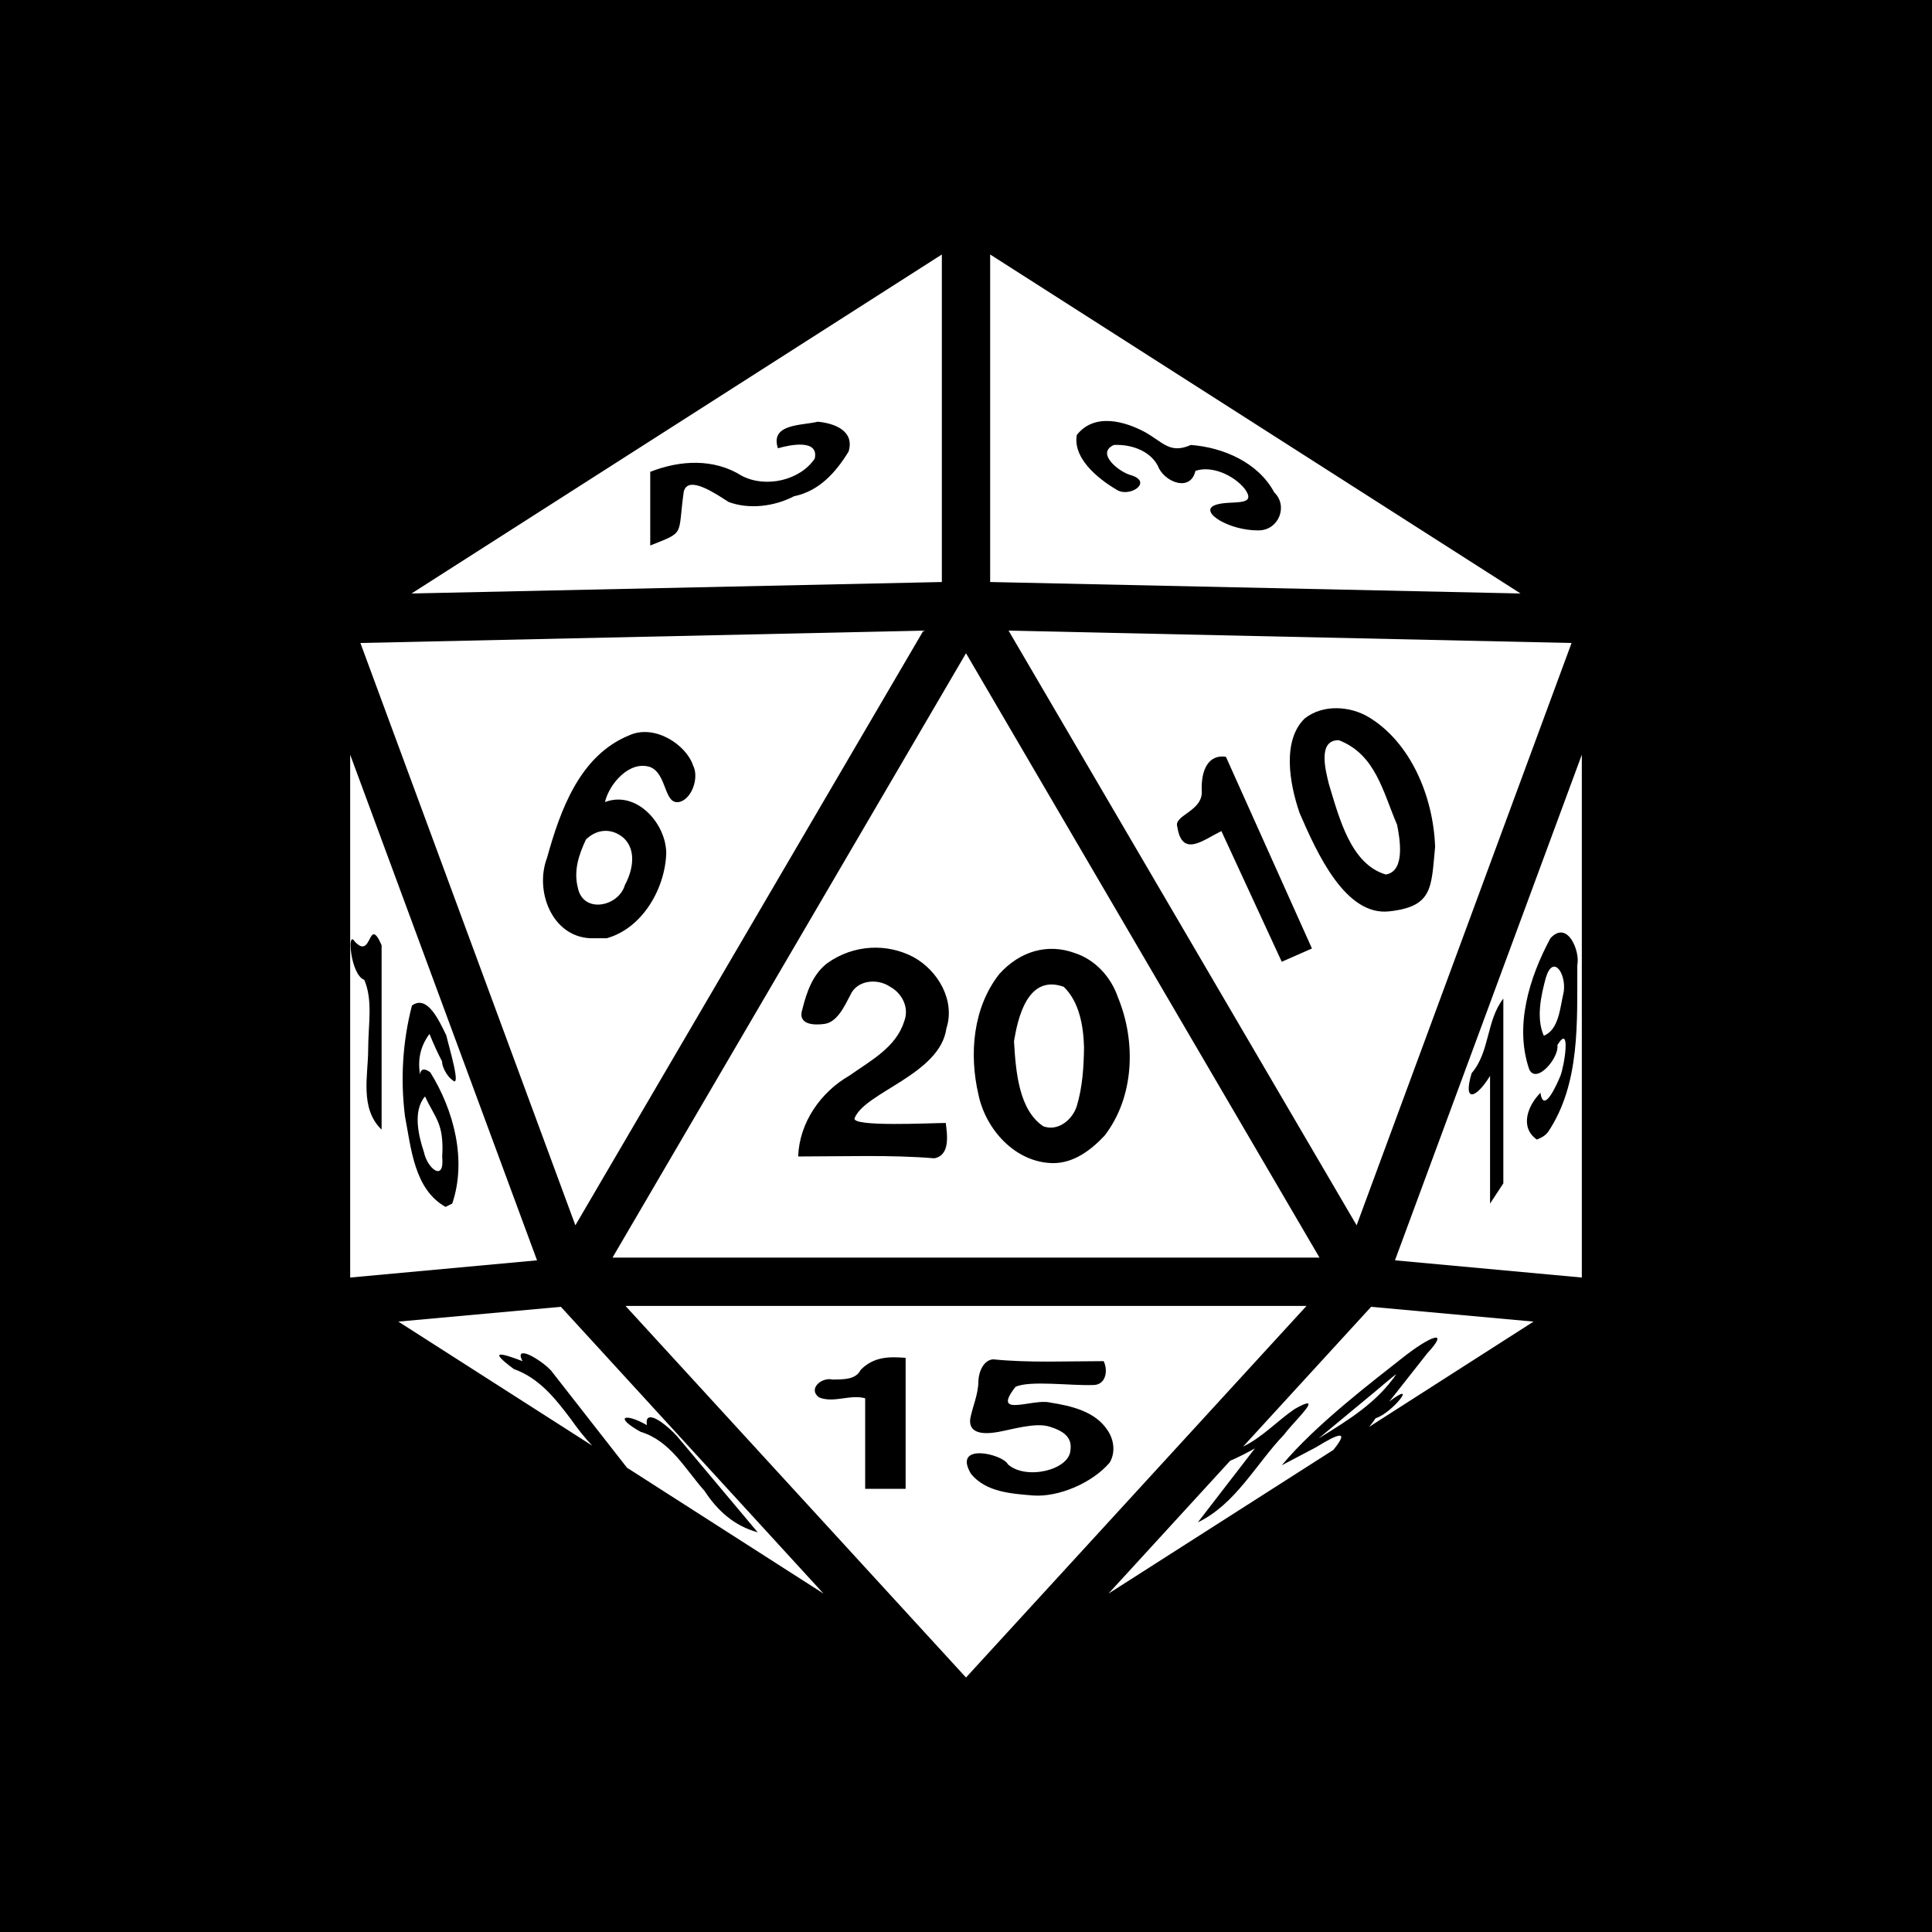 <svg style="height: 512px; width: 512px;" xmlns="http://www.w3.org/2000/svg" viewBox="0 0 512 512"><path d="M0 0h512v512H0z" fill="#000000" fill-opacity="1"></path><g class="" style="" transform="translate(0,0)"><path d="M248 20.3L72.33 132.6 248 128.8zm16 0v108.5l175.7 3.8zm51.4 58.9c6.1 3.5 8.2 7.2 15.1 4.2 10.7.8 22.3 5.8 27.6 15.7 4.7 4.5 1.5 12.6-5.2 12.6-9.7.1-19.7-6.1-14.6-8.3 4.7-2 14.7.9 10-5.5-3.6-4.5-11-7.8-16.3-5.9-1.6 6.8-9.4 4-12-.7-2.3-5.8-9.1-8.2-15-7.9-6.1 2.7 1.6 8.8 5.3 9.9 7.9 2.2.2 7.5-4.1 5.1-4.2-2.4-15-9.6-13.5-18.3 5.8-7.39 15.8-4.62 22.7-.9zm-108.5-3.5c5.5.5 12.3 3 10.2 9.9-4.3 7-9.8 13.1-18.1 14.8-6.5 3.4-14.9 4.4-21.6 1.9-3.7-2.3-13.5-9.3-14.9-3.4-2.1 14.8.7 13.1-11.1 17.8V92.3c9.9-3.9 21.1-4.5 30.3 1.3 8 4.2 19.4 1.5 24.2-5.7 1.4-6.5-8.1-4.6-12.2-3.4-2.7-8.2 7.9-7.5 13.2-8.8zm35 69.2L55.39 149l71.21 192.9zm28.2 0l115.3 197L456.6 149zm-14.1 7.5L138.9 352.6h234.2zm133.3 21.1c13.9 8.3 21.5 26.2 22.1 43-1.3 13.6-.7 19.8-15.2 21.4-14.5 1.6-23.9-19.2-29.7-32.6-3.4-9.9-5.8-24 1.7-31.3 6.1-4.8 15-4.1 21.1-.5zm-223.7 16.1c2.1 4-.5 11.4-4.8 12.1-4.9.7-3.8-9.3-9.4-11.6-6.9-2.3-13.6 5.6-15 11.6 10.4-4 20.3 7.1 20.3 17-.4 11.7-7.9 24.8-19.7 28.1h-5.6c-12.7-.7-18.3-15.8-14.2-26.6 4.4-15.8 10.8-33.9 27.2-40.6 8.5-3.9 19 3.2 21.2 10zm213.9-8.4c-7.1-.1-4.4 10-3.3 14.5 3.5 11.5 7.3 26.6 18.9 30 6.8-1.2 4.4-12.8 3.7-16.5-4.7-10.9-7.1-23.3-19.3-28zM52 186v173.2l61.9-5.7zm408 0l-61.9 167.5 61.9 5.7zm-117.9.7l28.5 63.5-10 4.4-20-43.3c-6.1 3-13 8.9-14.6-1.4-1.3-3.9 8.5-5.1 8.1-11.9-.3-6.9 2.2-12.2 8-11.3zm-212 27.4c-2.4 5.1-4.1 10.3-2.7 15.9 1.7 8.8 13.5 6.4 15.6-.8 2.7-5 3.9-11.7-.5-15.7-4.1-3.4-8.9-2.8-12.4.6zm328.4 41.6c-.1 18.6 1.1 39.2-9.7 55.3-.9 1.2-2.2 1.9-3.7 2.5-5.8-4.1-3-11.3 1.2-15.5 1 7.3 5.5-2.9 6.6-5.6 1.3-3.2 3.6-17.7-1-10.2.7 4-6.8 13.1-9.3 8.1-5-14.4 0-30.5 7-43.5 5.7-6.2 9.9 4.4 8.9 8.9zM59.93 245.5c.59.1 1.34 1 2.48 3.6v61.1c-7.3-7-4.47-18-4.45-26.4 0-8.4 1.65-16.3-1.28-23.2-4.62-1.7-5.79-17-3.17-12.7 4.41 4.8 4.66-2.7 6.42-2.4zm178.77 7.6c8.1 4.5 13.8 14.4 10.8 23.6-2.1 15.2-27 21.1-30.4 29.7-1.2 3 25.4 1.6 30.2 1.6.5 4 1.5 10.7-3.8 11.7-14.5-1.2-29.9-.6-45.1-.6.4-11.2 7.4-21.3 17-26.8 6.9-4.9 15.4-9.3 18.1-17.9 1.8-4.5-.6-9.3-4.6-11.5-4.2-2.9-11-2.3-13.2 2.7-2 3.8-4.4 9.1-8.7 9.6-2.9.4-9 .5-7.2-4.9 1.4-5.6 3.4-11.5 8.2-15.2 8.8-6.3 19.9-6.7 28.7-2zm53.3-1.4c6.8 2.2 12 7.9 14.3 14.6 6.1 14.7 5.5 33.1-4.4 45.9-4.5 4.8-10.2 9.1-17 9.1-12.5-.1-22.4-11.1-24.8-22.8-3.1-13.4-1.8-28.7 6.9-39.8 6.8-7.6 16-10.3 25-7zm156.1 8.1c-1.6 5.9-3.3 13.4-.7 19.3 5.1-2 5.4-9.6 6.6-14.5.9-6.1-3.5-12.6-5.9-4.8zm-176.2 21.1c.6 10.5 1.7 22.8 9.7 28.2 4.9 1.8 9.7-2.2 11.1-6.7 1.9-6.3 2.3-12.9 2.4-19.4-.2-7.1-1.5-15-6.7-20.1-12.2-4.4-15.3 10.9-16.5 18zM434 266.8V328l-4.4 6.7v-42.3c-4.6 7.5-9.1 9.1-6.1-.9 6.1-7.1 4.8-17.4 10.5-24.7zM83.85 279c.8 3.6 5.12 17.8 2.04 14.8-1.97-1.3-3.62-4.9-3.41-6.1-1.55-3-2.96-6.1-4.21-9.2-2.95 4-3.96 8.3-3.14 13.4.2-1.6 1.18-2.3 3.39-.7 7.84 12.6 12.17 29.1 7.29 43.5l-2.22 1.1c-10.36-5.8-11.4-19.4-13.43-30-1.55-12.3-.79-24.7 2.3-36.7 5.2-3.8 9.16 5.4 11.39 9.9zm-7.05 20.2c-4.06 4.7-2.26 12.8-.38 18.4 1.11 5.5 6.92 10.2 6.06 1.6.69-11.1-2.33-12.7-5.68-20zm66.4 69.4L256 491.7l112.8-123.1zm-21.4.3l-53.84 4.9 64.24 41.1c-2.6-2.7-4.9-5.7-7.1-8.8-5.2-6.9-10.5-13.6-18.9-16.6-8.75-6.5-4.2-5.3 2.9-2.6-1-1.8-.7-2.6.1-2.6 2.2-.2 8.4 4.2 9.8 6.3l24.7 31.6 65.1 41.7zm268.4 0l-42.4 46.3c6.4-3.1 11.3-8.5 17-12.4 2.4-1.4 3.7-1.9 4.3-1.9 2.1 0-5.4 7.1-7.7 10.3-9.4 9.8-16 23-28.6 29.1l18.9-24.5c-2.3 1.3-6 3.2-8.2 4.1l-40.3 44 74.5-47.6c5.4-6.7 1.9-5.6-5.7-.9l-11.4 6c11.4-13.7 30.8-28.3 40-35.6 9.2-7.3 15.9-9.8 8.2-1.5l-12.6 16c10-7.6.9 3.9-4.5 5.5-.7 1-1.4 2-2.2 2.9l54.5-34.9zM236 385.8v43.4h-13.4v-30c-5-1.4-10.4 1.7-15.3-.3-3.8-2.9 1-6.8 4.5-5.9 3.3-.1 7.6.2 9.3-3.2 4.4-4.5 9.6-4.4 14.9-4zm29 .5c12.1 1.2 24.2.6 36.6.6 1.5 3 .8 7.8-3.3 7.9-7.7.3-21-1.6-25.9.6-8.2 10.5 5.7 3.8 11.4 5.2 7 1.1 15 2.9 19.1 9.2 2.1 3.1 2.7 7.3.7 10.7-5.8 6.8-17 11.5-25.3 10.9-7.3-.6-15.6-1.1-20.6-7.1-6.4-10.6 10.5-6.7 12.2-3.2 6 5.3 20.3 1.9 20.7-4.7.6-4.2-2.1-6.3-6.9-7.8-4.8-1.5-12.6 1-17.3 1.8-4.7.8-9.6.5-9-4.4.8-4.2 2.7-8.1 2.7-12.5.1-3 1.7-7 4.9-7.2zm133.5 5c-.2-.2-7 5.8-9.9 8.1l-15.8 13.1c10.6-6.5 19.3-12 25.7-21.2zm-247 14.2c2.4 0 7.5 4.6 9.4 7l26.1 31.1c-7.7-2.1-13.3-7.1-17.6-13.7-6.5-7.3-11.3-16.6-21.2-19.6-9-5-5.2-6.4 2.1-2.2-.3-1.9.2-2.6 1.2-2.6z" fill="#ffffff" fill-opacity="1" transform="translate(51.2, 51.2) scale(0.8, 0.8) rotate(-360, 256, 256) skewX(0) skewY(0)"></path></g></svg>